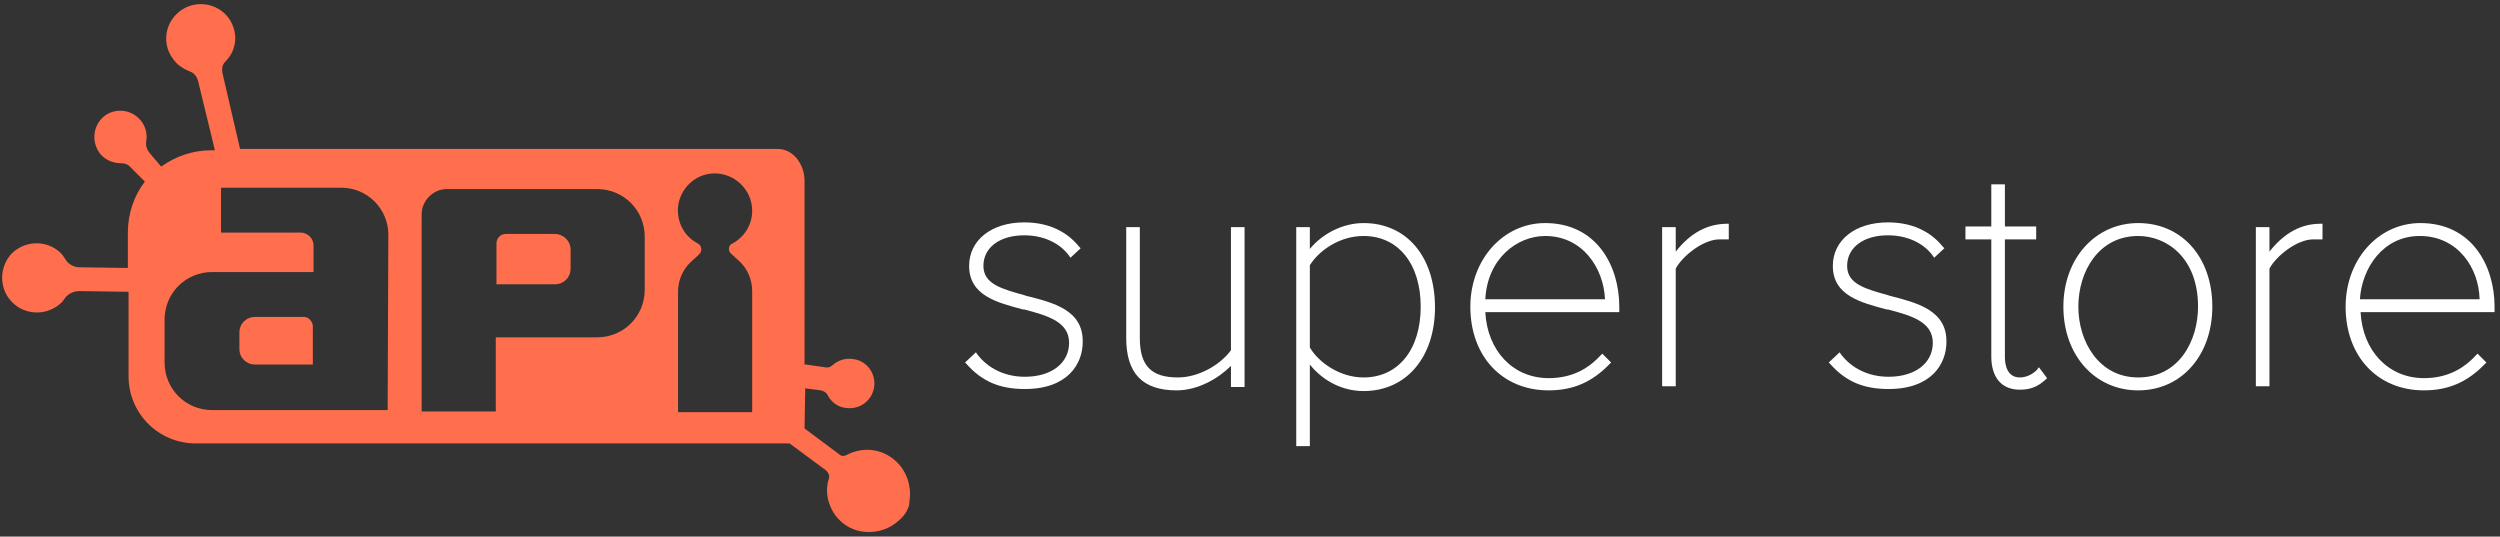 <?xml version="1.0" encoding="utf-8"?>
<!-- Generator: Adobe Illustrator 23.0.2, SVG Export Plug-In . SVG Version: 6.00 Build 0)  -->
<svg version="1.1" id="Layer_1" xmlns="http://www.w3.org/2000/svg" xmlns:xlink="http://www.w3.org/1999/xlink" x="0px" y="0px"
	 viewBox="0 0 367.6 78.9" style="enable-background:new 0 0 367.6 78.9;" xml:space="preserve">
<rect x="0" y="0" width="367.6" height="78.9" fill="#333333" stroke="none"/>
<style type="text/css">
	.st0{fill:#FF6E4D;}
	.st1{fill:#FFFFFF;}
</style>
<g>
	<g>
		<g>
			<path class="st0" d="M133.7,71.5c-0.4-2.7-2.6-4.9-5.3-5.3c-1.4-0.2-2.8,0.1-3.9,0.7c-0.4,0.2-0.8,0.2-1.1-0.1l-5.1-3.8l0.1-5.9
				l2.3,0.3c0.4,0.1,0.8,0.3,1,0.7c0.5,1,1.5,1.8,2.8,1.9c1.9,0.2,3.6-1,4-2.9c0.4-2-0.9-4-3-4.3c-1.2-0.2-2.3,0.2-3.1,0.9
				c-0.3,0.3-0.7,0.4-1.1,0.3l-2.8-0.4c-0.1,0-0.2,0-0.2,0V26.6c0-2.6-1.8-4.7-3.9-4.7H35.3v0l-2.6-11.2c-0.1-0.6,0-1.2,0.4-1.6
				c0.5-0.5,1.1-1.3,1.3-2.2c0.5-1.5,0-3.3-0.9-4.4c-1.6-2-4.5-2.5-6.7-1.1c-2.5,1.6-3.1,4.9-1.4,7.2c0.6,0.9,1.5,1.5,2.5,1.9
				c0.6,0.2,1,0.7,1.2,1.3l2.5,10.3H31c-2.7,0-5.2,0.9-7.3,2.4L22,22.5c-0.4-0.5-0.6-1.1-0.5-1.7c0.2-1.1-0.1-2.4-1-3.3
				c-1.4-1.5-3.7-1.6-5.2-0.4c-1.7,1.4-1.9,3.9-0.5,5.6c0.8,0.9,1.9,1.3,3,1.3c0.6,0,1.1,0.2,1.5,0.7l2,2c-1.6,2.1-2.5,4.7-2.5,7.5
				v5.2c-0.1,0-0.1,0-0.2,0l-6.9-0.1c-0.9,0-1.7-0.5-2.1-1.2c-0.1-0.2-0.3-0.4-0.4-0.6c-1.9-2.2-5.3-2.3-7.4-0.3
				c-1.8,1.8-2,4.8-0.4,6.8c1.8,2.3,5.2,2.6,7.4,0.7c0.3-0.2,0.5-0.5,0.7-0.8c0.5-0.7,1.3-1.1,2.2-1.1l6.9,0.1c0.1,0,0.2,0,0.3,0
				v12.4c0,5.5,4.4,9.9,9.9,9.9h79.4c0,0,4.8,0,7.9,0l5.4,4c0.3,0.3,0.5,0.7,0.4,1.1c-0.2,0.6-0.3,1.3-0.3,1.9
				c0.1,3.1,2.4,5.7,5.5,6c2,0.2,3.8-0.5,5.1-1.7c0.7-0.6,1.3-1.4,1.5-2.4c0-0.1,0-0.1,0-0.2C133.8,73.3,133.9,72.4,133.7,71.5z
				 M57,60.3H31.2c-3.9,0-7-3.1-7-7V47c0-3.9,3.1-7,7-7h14.9v-3.9c0-1.1-0.9-1.9-1.9-1.9H32.5l0-6.6h17.7c3.8,0,6.9,3.1,6.9,6.9
				L57,60.3L57,60.3z M94.8,42.6c0,3.9-3.1,7-7,7H72.9v10.9H62V31.5c0-2,1.7-3.7,3.7-3.7h22.1c3.9,0,7,3.1,7,7
				C94.8,34.8,94.8,42.6,94.8,42.6z M107.5,37.3l1.2,1.1c1.2,1.1,1.9,2.7,1.9,4.4v17.8H99.7V42.9c0-1.7,0.7-3.3,1.9-4.4l1.2-1.1
				c0.5-0.5,0.4-1.3-0.2-1.6c-1.9-1-3.1-3-2.9-5.4c0.3-2.7,2.5-4.8,5.2-4.9c3.1-0.1,5.7,2.4,5.7,5.5c0,2.1-1.2,3.9-2.9,4.8
				C107.1,36,107,36.9,107.5,37.3z"/>
			<path class="st0" d="M81.6,34.4h-7.2c-0.8,0-1.4,0.6-1.4,1.4v6h8.6c1.3,0,2.3-1,2.3-2.3v-2.8C83.9,35.4,82.8,34.4,81.6,34.4z"/>
			<path class="st0" d="M44.7,46.6h-7.2c-1.3,0-2.3,1-2.3,2.3v2.4c0,1.3,1,2.3,2.3,2.3H46V48C46,47.3,45.4,46.6,44.7,46.6z"/>
		</g>
	</g>
	<g>
		<path class="st1" d="M150.9,43.5l-0.3-0.1c-3.2-0.9-6-1.6-6-4.3c0-2.7,2.4-4.5,6-4.5c2.8,0,5.2,1.1,6.6,3l0.2,0.3l1.5-1.4
			l-0.2-0.2c-1.3-1.6-3.7-3.6-8.1-3.6c-4.8,0-8.1,2.6-8.1,6.4c0,4.4,4.2,5.4,7.9,6.4l0.2,0c3.4,0.9,6.6,1.8,6.6,4.9c0,3-2.6,5-6.5,5
			c-2.9,0-5.4-1.2-7-3.3l-0.2-0.3l-1.6,1.5l0.2,0.2c2.3,2.6,4.9,3.7,8.6,3.7c6.3,0,8.5-3.7,8.5-6.9
			C159.3,45.6,154.9,44.5,150.9,43.5z"/>
		<path class="st1" d="M181,51.5c-1.7,2.3-4.9,4-7.8,4c-3.9,0-5.6-1.7-5.6-5.8V33.4h-2v16.3c0,5.2,2.4,7.7,7.4,7.7
			c3.2,0,6.2-1.8,8-3.6v3.1h2V33.4h-2V51.5z"/>
		<path class="st1" d="M200.5,32.8c-3,0-6,1.5-7.9,3.8v-3.2h-2v32.2h2v-12c2,2.5,4.9,3.9,7.9,3.9c6.3,0,10.5-5,10.5-12.3
			C211,37.7,206.8,32.8,200.5,32.8z M208.9,45.1c0,6.3-3.3,10.4-8.4,10.4c-3.5,0-6.6-2.2-7.9-4.4V39c1.3-2.1,4.3-4.3,7.9-4.3
			C205.6,34.7,208.9,38.8,208.9,45.1z"/>
		<path class="st1" d="M227.2,32.8c-6.2,0-11,5.4-11,12.3c0,7.3,4.7,12.3,11.5,12.3c3.6,0,6.4-1.2,9-3.9l0.2-0.2l-1.3-1.3l-0.2,0.2
			c-2.1,2.3-4.6,3.4-7.7,3.4c-5.2,0-9-4-9.3-9.7h19.7v-0.8C238.1,39,234.7,32.8,227.2,32.8z M236,44h-17.6c0.3-6,4.7-9.3,8.8-9.3
			C232.7,34.7,235.8,39.4,236,44z"/>
		<path class="st1" d="M246.4,37v-3.6h-2v23.4h2V39.5c1-1.9,4.1-4.3,6.4-4.3c0.4,0,0.7,0,1.1,0l0.3,0v-2.3H254
			C251.1,32.9,248.6,34.2,246.4,37z"/>
		<path class="st1" d="M277.9,43.5l-0.3-0.1c-3.2-0.9-6-1.6-6-4.3c0-2.7,2.4-4.5,6-4.5c2.8,0,5.2,1.1,6.6,3l0.2,0.3l1.5-1.4
			l-0.2-0.2c-1.3-1.6-3.7-3.6-8.1-3.6c-4.8,0-8.1,2.6-8.1,6.4c0,4.4,4.2,5.4,7.9,6.4l0.2,0c3.4,0.9,6.6,1.8,6.6,4.9c0,3-2.6,5-6.5,5
			c-2.9,0-5.4-1.2-7-3.3l-0.2-0.3l-1.6,1.5l0.2,0.2c2.3,2.6,4.9,3.7,8.6,3.7c6.3,0,8.5-3.7,8.5-6.9
			C286.3,45.6,281.8,44.5,277.9,43.5z"/>
		<path class="st1" d="M299.5,54.4c-0.5,0.5-1.4,1.1-2.5,1.1c-1.9,0-2.2-1.9-2.2-3V35.2h4.6v-1.9h-4.6v-6.2h-2v6.2h-3.8v1.9h3.8
			v17.2c0,3.1,1.5,4.9,4.2,4.9c1.8,0,2.8-0.6,3.8-1.5l0.2-0.2l-1.2-1.6L299.5,54.4z"/>
		<path class="st1" d="M314.4,32.8c-6.3,0-11,5.2-11,12.3c0,7.1,4.6,12.3,11,12.3s10.9-5.2,10.9-12.3
			C325.3,37.8,320.8,32.8,314.4,32.8z M323.2,45.1c0,5-2.8,10.4-8.8,10.4c-5.8,0-8.8-5.3-8.8-10.4c0-5.2,3-10.4,8.8-10.4
			C318.6,34.7,323.2,37.9,323.2,45.1z"/>
		<path class="st1" d="M333.7,37v-3.6h-2v23.4h2V39.5c1-1.9,4.1-4.3,6.4-4.3c0.4,0,0.7,0,1.1,0l0.3,0v-2.3h-0.3
			C338.4,32.9,335.9,34.2,333.7,37z"/>
		<path class="st1" d="M366.8,45.1c0-6.1-3.4-12.3-10.9-12.3c-2.8,0-5.4,1.1-7.4,3.1c-2.3,2.3-3.6,5.6-3.6,9.2
			c0,7.3,4.7,12.3,11.5,12.3c3.6,0,6.4-1.2,9-3.9l0.2-0.2l-1.3-1.3l-0.2,0.2c-2.1,2.3-4.6,3.4-7.7,3.4c-5.2,0-9-4-9.3-9.7h19.7V45.1
			z M364.6,44H347c0.3-4.6,3.4-9.3,8.8-9.3C361.4,34.7,364.5,39.4,364.6,44z"/>
	</g>
</g>
</svg>
